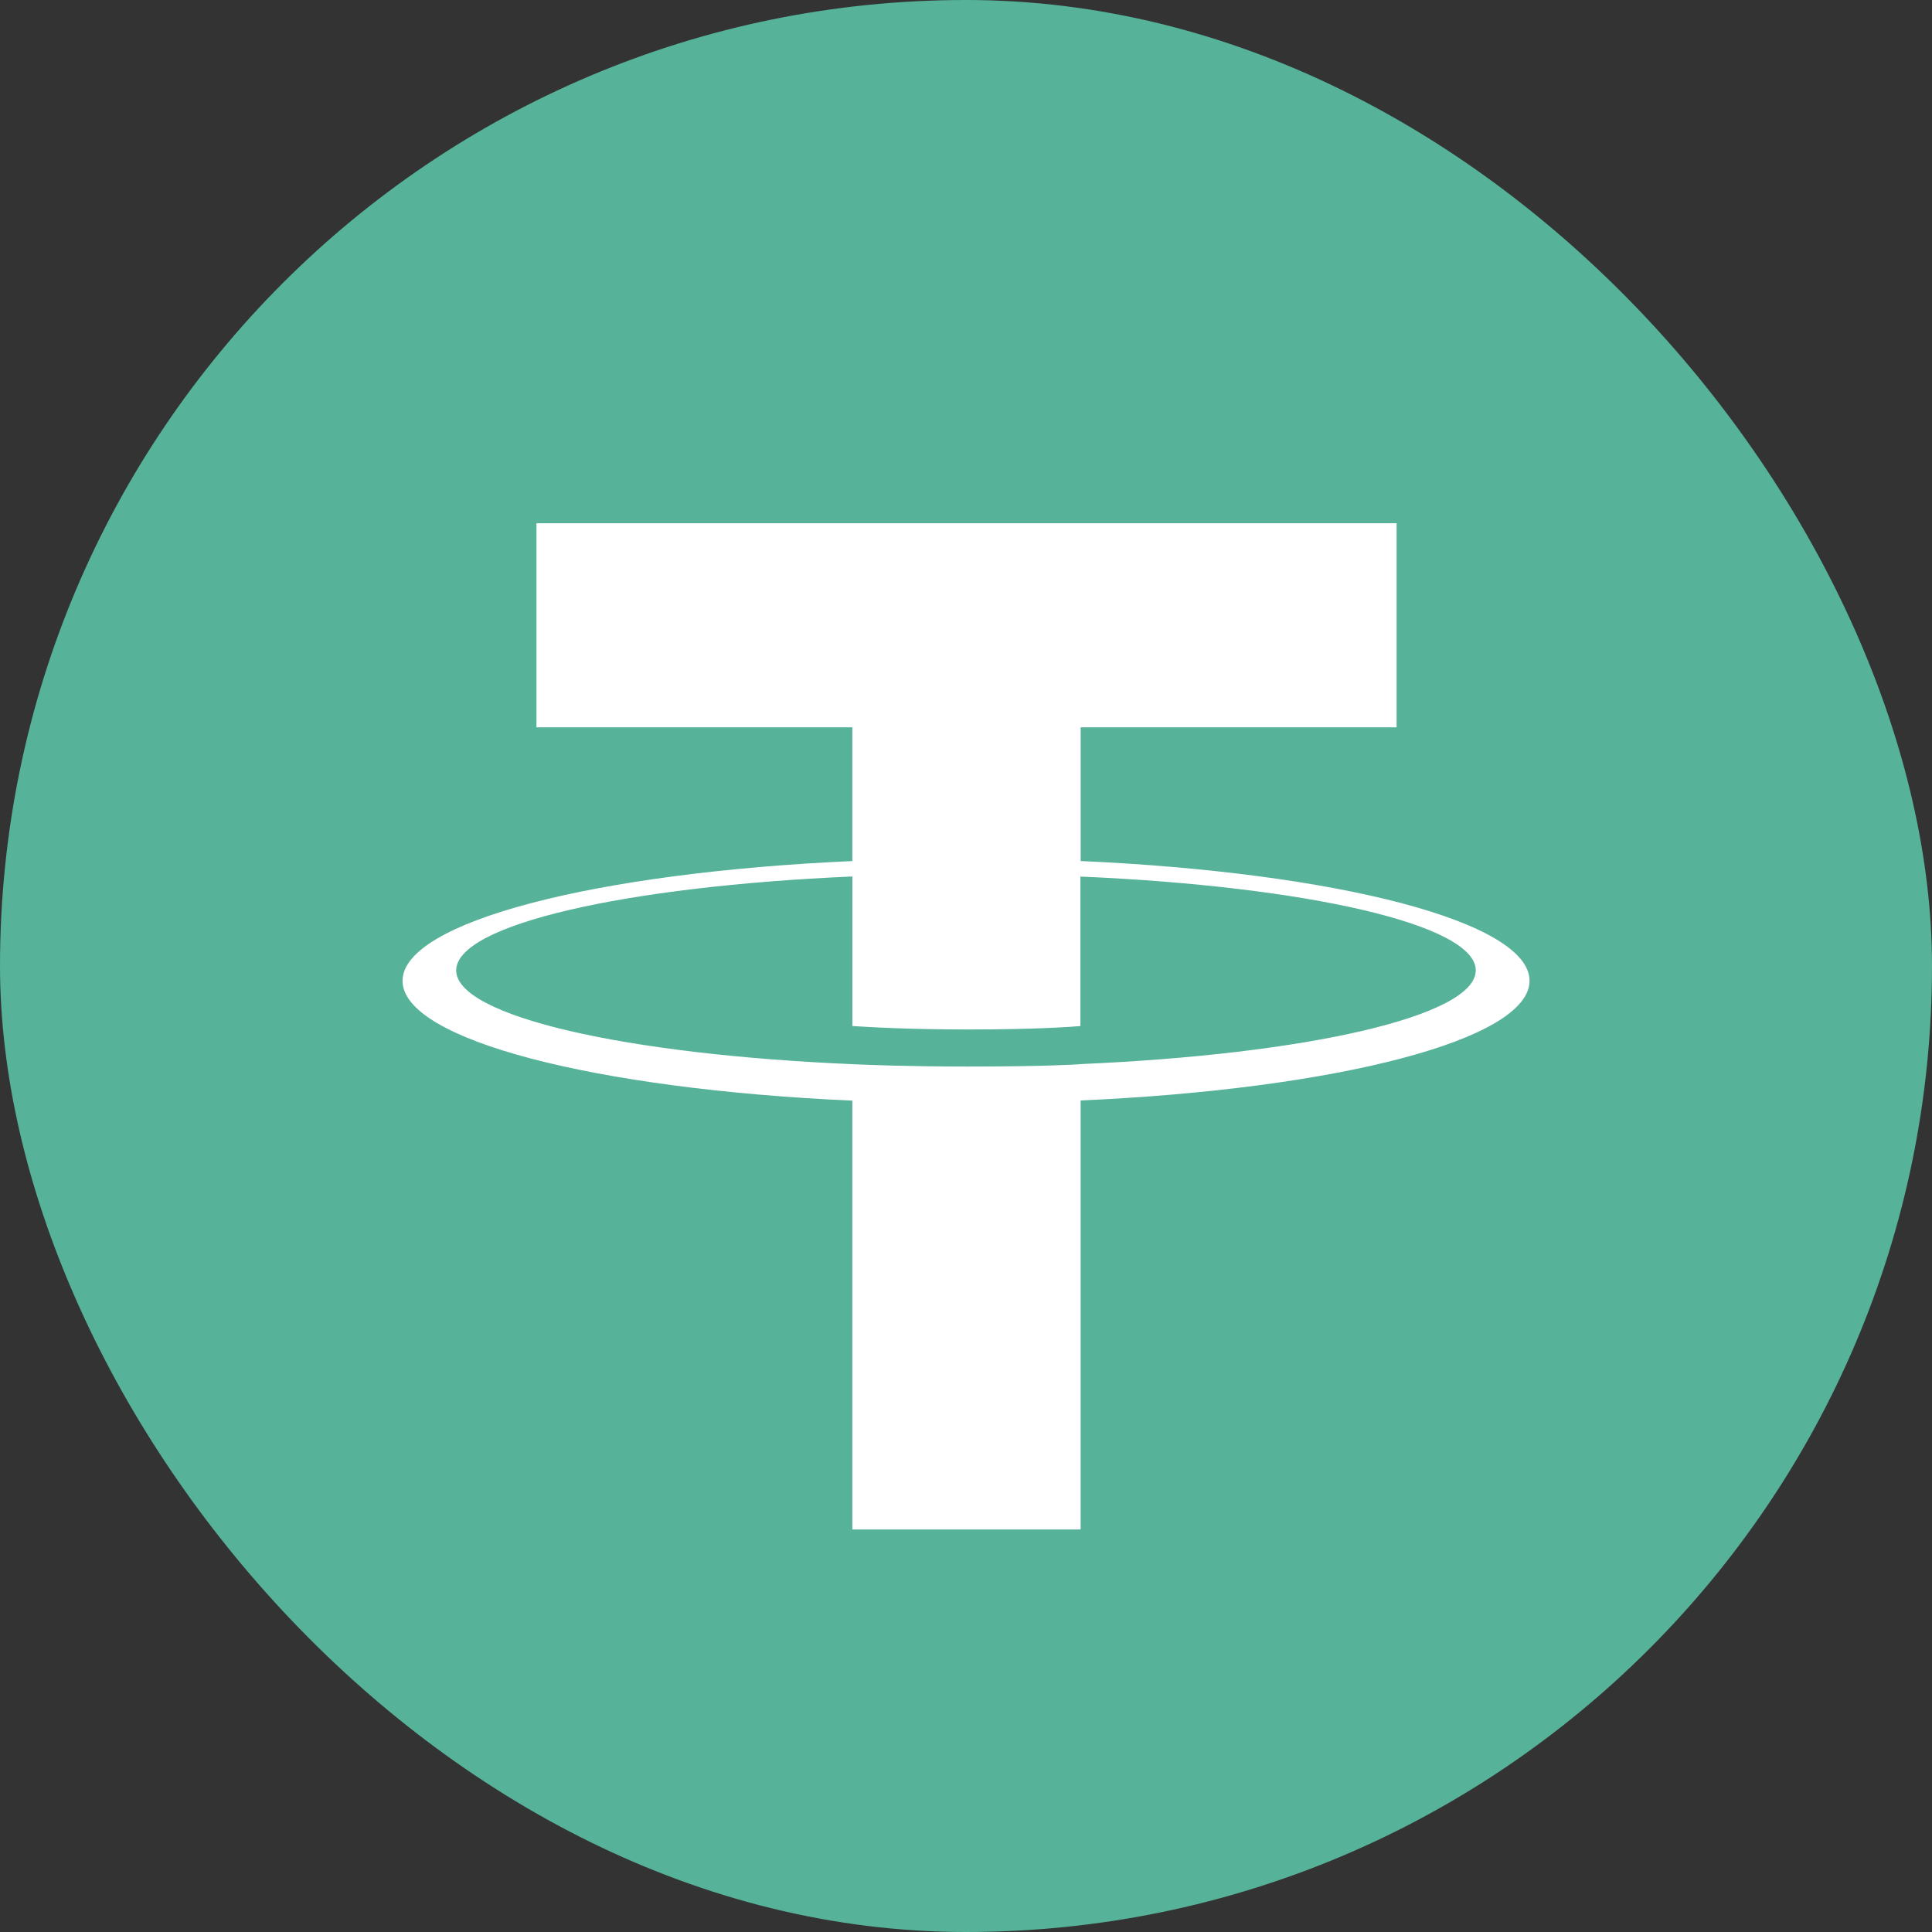 <svg fill="none" height="48" viewBox="0 0 48 48" width="48" xmlns="http://www.w3.org/2000/svg"><rect x="0" y="0" width="48" height="48" fill="#333333" stroke="none"/><rect fill="#56b298" height="48" rx="24" width="48"/><path clip-rule="evenodd" d="m26.849 26.439c-.159.012-.981.059-2.815.059-1.458 0-2.494-.042-2.857-.059-5.636-.24-9.843-1.191-9.843-2.33 0-1.139 4.207-2.088 9.843-2.333v3.715c.368.026 1.424.086 2.882.086 1.75 0 2.626-.071 2.784-.085v-3.714c5.624.243 9.822 1.194 9.822 2.33 0 1.136-4.196 2.087-9.822 2.329zm0-5.044v-3.325h7.849v-5.07h-21.37v5.07h7.848v3.323c-6.378.284-11.175 1.509-11.175 2.976 0 1.468 4.797 2.691 11.175 2.976v10.654h5.672v-10.658c6.364-.284 11.153-1.508 11.153-2.974 0-1.466-4.785-2.69-11.153-2.975z" fill="#fff" fill-rule="evenodd"/></svg>